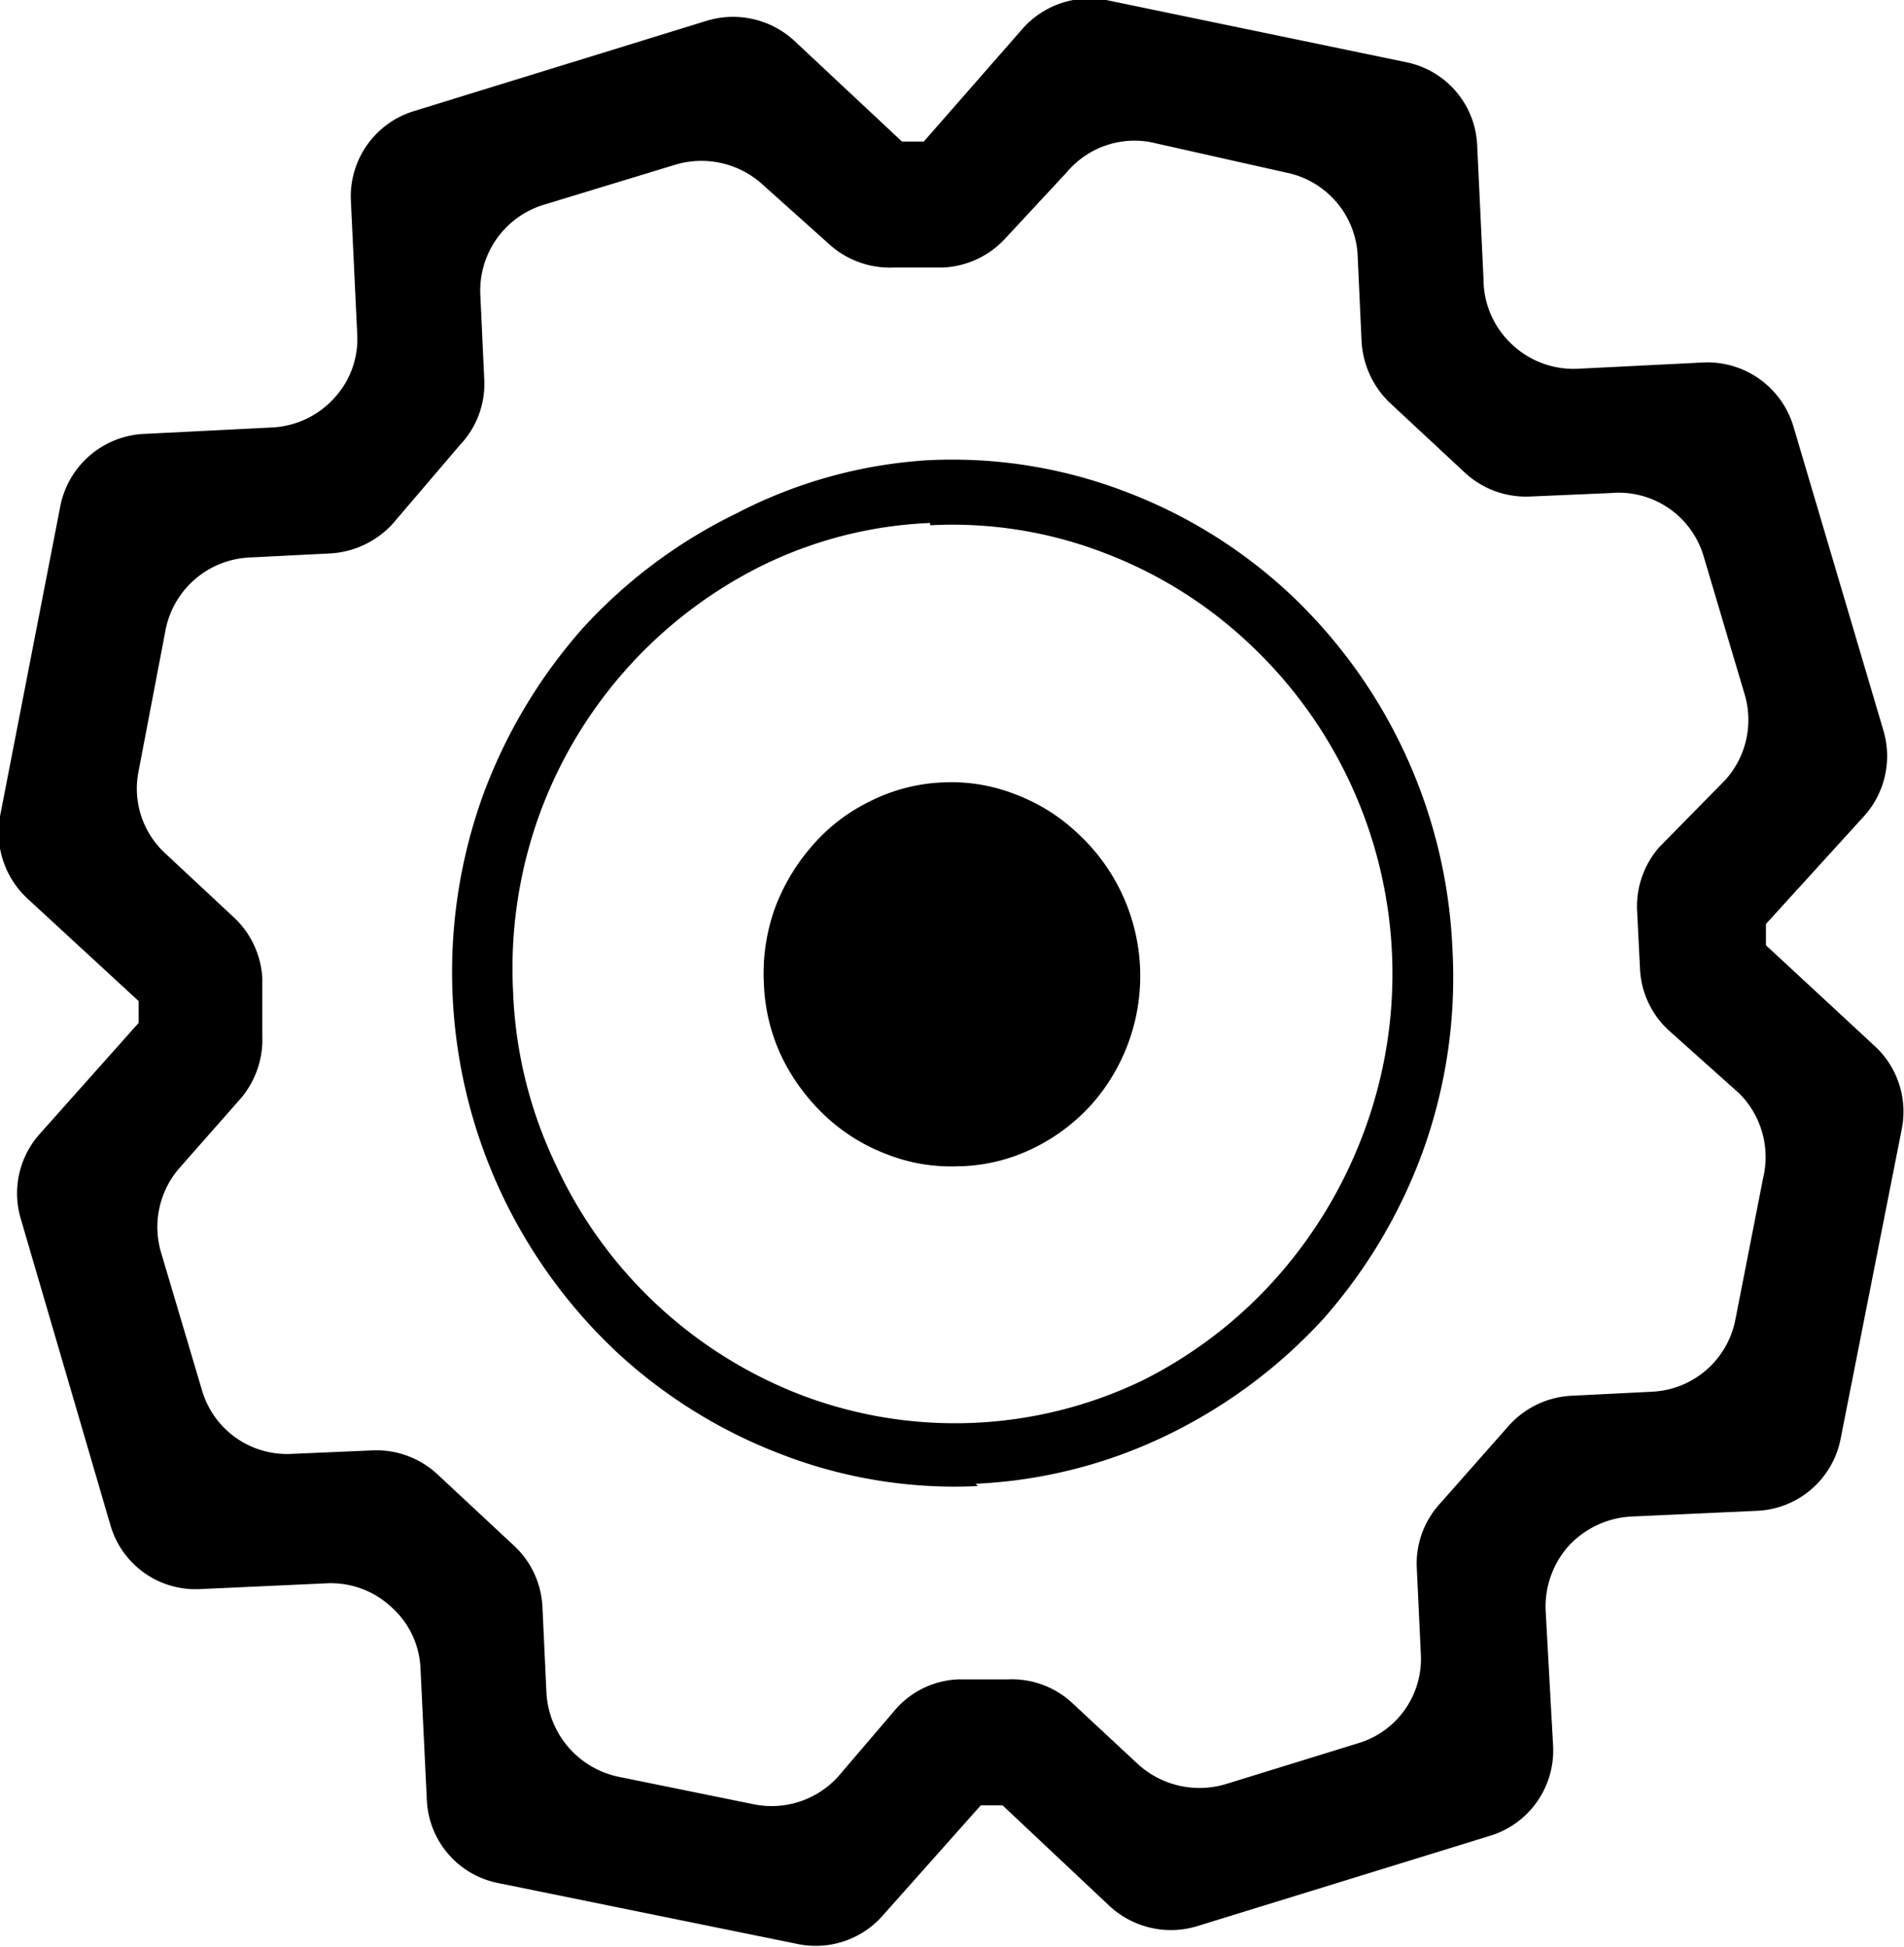 <svg xmlns="http://www.w3.org/2000/svg" viewBox="0 0 33.1 33.84"><title>Asset 7</title><g id="Layer_2" data-name="Layer 2"><g id="Layer_1-2" data-name="Layer 1"><path d="M2.41,17.78l0-.38L.49,15.63A1.57,1.57,0,0,1,0,14.19l1.05-5.4A1.56,1.56,0,0,1,2.54,7.54l2.19-.11a1.56,1.56,0,0,0,1.08-.51h0a1.51,1.51,0,0,0,.4-1.11L6.1,3.49A1.55,1.55,0,0,1,7.2,1.93L12.29.36a1.57,1.57,0,0,1,1.52.35l1.87,1.75.38,0L17.75.53A1.56,1.56,0,0,1,19.23,0l5.21,1.08a1.54,1.54,0,0,1,1.24,1.45l.11,2.32A1.55,1.55,0,0,0,26.3,6h0a1.56,1.56,0,0,0,1.12.41l2.2-.11a1.56,1.56,0,0,1,1.56,1.12l1.56,5.27a1.56,1.56,0,0,1-.32,1.48L30.7,16.06v.37l1.9,1.76a1.55,1.55,0,0,1,.46,1.44L32,25a1.55,1.55,0,0,1-1.45,1.26l-2.2.1a1.6,1.6,0,0,0-1.08.51h0a1.59,1.59,0,0,0-.4,1.12L27,30.35a1.55,1.55,0,0,1-1.1,1.56l-5.09,1.57a1.57,1.57,0,0,1-1.52-.35l-1.86-1.75-.38,0-1.7,1.91a1.55,1.55,0,0,1-1.48.5L8.66,32.73a1.54,1.54,0,0,1-1.24-1.45L7.31,29a1.51,1.51,0,0,0-.51-1.07h0a1.54,1.54,0,0,0-1.12-.41l-2.19.1a1.54,1.54,0,0,1-1.57-1.11L.36,21.18a1.55,1.55,0,0,1,.33-1.47Zm.47-6.84L2.41,13.4a1.53,1.53,0,0,0,.46,1.43l1.19,1.11A1.56,1.56,0,0,1,4.56,17l0,1a1.58,1.58,0,0,1-.39,1.11L3.13,20.29a1.56,1.56,0,0,0-.33,1.48l.71,2.39a1.54,1.54,0,0,0,1.57,1.11l1.39-.06a1.56,1.56,0,0,1,1.14.42l1.33,1.24a1.55,1.55,0,0,1,.49,1.06l.07,1.5a1.58,1.58,0,0,0,1.24,1.45l2.36.48a1.56,1.56,0,0,0,1.47-.48l1-1.17a1.53,1.53,0,0,1,1.08-.52l.87,0a1.54,1.54,0,0,1,1.12.41l1.15,1.07a1.59,1.59,0,0,0,1.52.34l2.3-.71a1.53,1.53,0,0,0,1.09-1.56l-.07-1.49a1.54,1.54,0,0,1,.39-1.1l1.21-1.37a1.57,1.57,0,0,1,1.09-.52l1.4-.07a1.55,1.55,0,0,0,1.45-1.26l.48-2.45A1.56,1.56,0,0,0,30.23,19L29,17.9a1.55,1.55,0,0,1-.49-1.07l-.05-1a1.56,1.56,0,0,1,.39-1.11L30,13.55a1.56,1.56,0,0,0,.33-1.48l-.71-2.39A1.54,1.54,0,0,0,28,8.57l-1.4.06a1.56,1.56,0,0,1-1.14-.42L24.16,7a1.6,1.6,0,0,1-.49-1.07L23.6,4.4A1.55,1.55,0,0,0,22.36,3L20,2.47A1.54,1.54,0,0,0,18.54,3L17.49,4.13a1.57,1.57,0,0,1-1.09.52l-.86,0a1.57,1.57,0,0,1-1.13-.41L13.26,3.21a1.58,1.58,0,0,0-1.51-.35l-2.3.7a1.56,1.56,0,0,0-1.1,1.56l.07,1.51A1.54,1.54,0,0,1,8,7.73L6.83,9.1a1.59,1.59,0,0,1-1.1.52l-1.39.07A1.56,1.56,0,0,0,2.88,10.94ZM17,25.83a8.35,8.35,0,0,1-3.41-.55,8.83,8.83,0,0,1-2.87-1.78,9.1,9.1,0,0,1-2-2.75,9.06,9.06,0,0,1-.33-6.91,9.14,9.14,0,0,1,1.74-2.92,8.87,8.87,0,0,1,2.68-2A8.31,8.31,0,0,1,16.12,8a8.41,8.41,0,0,1,3.43.54,8.7,8.7,0,0,1,2.86,1.77,9,9,0,0,1,2.84,6.19,8.91,8.91,0,0,1-.51,3.5A9.11,9.11,0,0,1,23,22.93a9,9,0,0,1-2.68,2,8.52,8.52,0,0,1-3.36.86m-.79-16.7a7.3,7.3,0,0,0-2.94.75,7.82,7.82,0,0,0-3.86,4.34,7.85,7.85,0,0,0-.45,3.06,7.62,7.62,0,0,0,.74,3,7.77,7.77,0,0,0,4.25,4A7.52,7.52,0,0,0,19.85,24a7.76,7.76,0,0,0,2.34-1.79,8,8,0,0,0,1.53-2.56,7.86,7.86,0,0,0-2-8.46A7.61,7.61,0,0,0,19.17,9.6a7.34,7.34,0,0,0-3-.47m.52,11.14a3.05,3.05,0,0,1-1.28-.21,3.22,3.22,0,0,1-1.07-.67,3.52,3.52,0,0,1-.74-1,3.23,3.23,0,0,1-.32-1.29,3.36,3.36,0,0,1,.19-1.31,3.51,3.51,0,0,1,.65-1.09,3.15,3.15,0,0,1,1-.77,3.09,3.09,0,0,1,1.26-.33,3.05,3.05,0,0,1,1.28.21,3.22,3.22,0,0,1,1.07.67A3.37,3.37,0,0,1,19,19.17a3.31,3.31,0,0,1-1,.77,3.09,3.09,0,0,1-1.26.33"/></g></g></svg>
